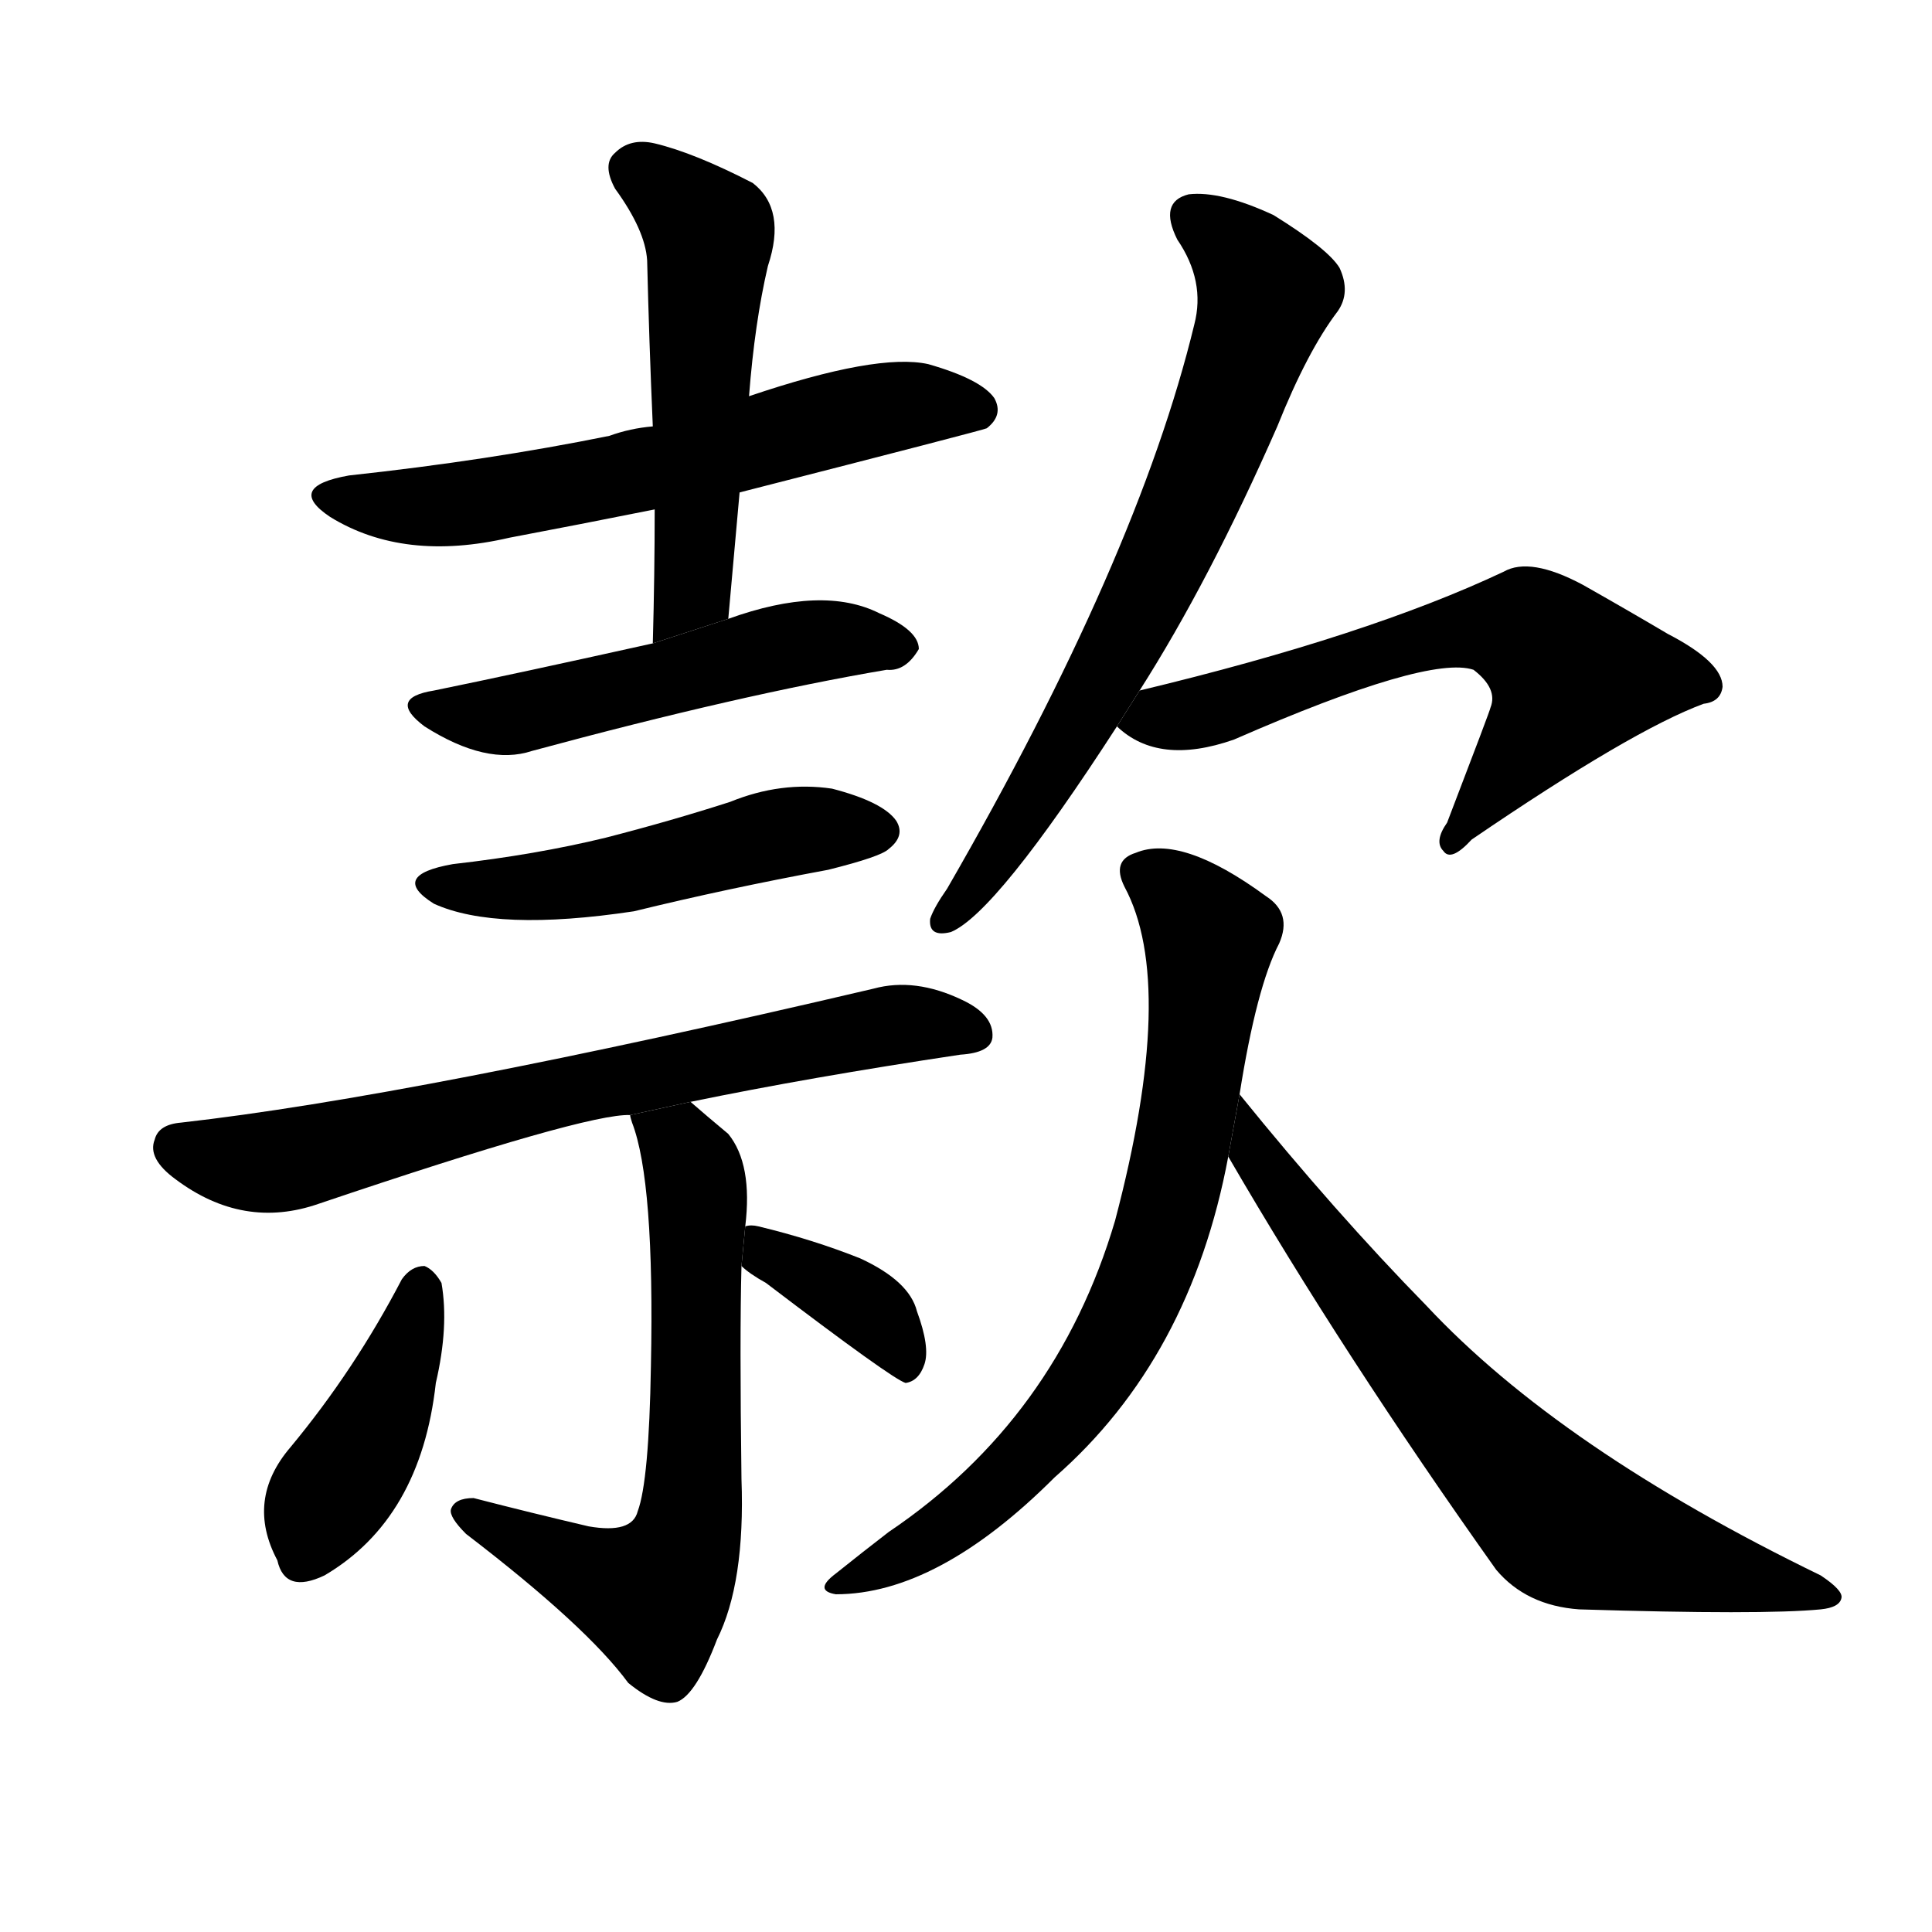 <!-- u6b3e_kuan3_item_article_clause_fund -->
<!-- 6B3E -->
<!--  -->
<!--  -->
<svg viewBox="0 0 1024 1024">
  <g transform="scale(1, -1) translate(0, -900)">
    <path d="M 392 639 Q 521 672 523 673 Q 532 680 527 689 Q 520 699 492 707 Q 465 713 397 690 L 346 674 Q 334 673 323 669 Q 259 656 185 648 Q 151 642 175 626 Q 214 602 270 615 Q 307 622 347 630 L 392 639 Z"></path>
    <path d="M 386 572 Q 389 606 392 639 L 397 690 Q 400 729 407 759 Q 417 789 399 803 Q 368 819 347 824 Q 334 827 326 819 Q 319 813 326 800 Q 342 778 343 762 Q 344 720 346 674 L 347 630 Q 347 596 346 559 L 386 572 Z"></path>
    <path d="M 346 559 Q 274 543 230 534 Q 205 530 225 515 Q 258 494 282 502 Q 393 532 470 545 Q 480 544 487 556 Q 487 566 466 575 Q 436 590 386 572 L 346 559 Z"></path>
    <path d="M 240 442 Q 206 436 230 421 Q 263 406 336 417 Q 385 429 439 439 Q 467 446 471 450 Q 480 457 475 465 Q 468 475 441 482 Q 414 486 387 475 Q 356 465 321 456 Q 284 447 240 442 Z"></path>
    <path d="M 366 316 Q 429 329 509 341 Q 525 342 526 350 Q 527 362 510 370 Q 485 382 463 376 Q 220 319 96 305 Q 84 304 82 296 Q 78 286 93 275 Q 129 248 169 262 Q 311 310 334 309 L 366 316 Z"></path>
    <path d="M 395 250 Q 399 283 386 299 Q 374 309 366 316 L 334 309 Q 334 308 335 305 Q 347 274 345 176 Q 344 115 338 99 Q 335 87 312 91 Q 282 98 251 106 Q 241 106 239 100 Q 238 96 247 87 Q 311 38 333 8 Q 349 -5 359 -2 Q 369 2 380 31 Q 395 61 393 116 Q 392 192 393 229 L 395 250 Z"></path>
    <path d="M 213 222 Q 188 174 154 133 Q 130 105 147 73 Q 151 55 172 65 Q 223 95 231 167 Q 238 197 234 220 Q 230 227 225 229 Q 218 229 213 222 Z"></path>
    <path d="M 393 229 Q 397 225 406 220 Q 473 169 480 167 Q 487 168 490 177 Q 493 186 486 205 Q 482 221 456 233 Q 431 243 402 250 Q 398 251 395 250 L 393 229 Z"></path>
    <path d="M 604 534 Q 641 592 677 674 Q 693 714 709 735 Q 716 745 710 758 Q 704 768 675 786 Q 647 799 630 797 Q 614 793 624 773 Q 639 751 633 728 Q 603 604 502 429 Q 495 419 493 413 Q 492 403 504 406 Q 528 416 592 515 L 604 534 Z"></path>
    <path d="M 592 515 Q 614 494 654 508 Q 757 553 781 545 Q 794 535 790 525 Q 790 524 767 464 Q 760 454 765 449 Q 769 443 780 455 Q 865 513 903 527 Q 912 528 913 536 Q 913 549 884 564 Q 862 577 839 590 Q 811 605 797 597 Q 725 563 604 534 L 592 515 Z"></path>
    <path d="M 657 320 Q 666 377 678 400 Q 685 416 671 425 Q 626 458 602 448 Q 589 444 596 430 Q 624 378 591 253 Q 560 148 471 88 Q 458 78 443 66 Q 431 57 443 55 Q 497 55 559 117 Q 631 180 651 287 L 657 320 Z"></path>
    <path d="M 651 287 Q 712 182 793 68 Q 809 49 837 47 Q 934 44 965 47 Q 975 48 976 53 Q 977 57 965 65 Q 827 132 756 208 Q 708 257 657 320 L 651 287 Z"></path>
  </g>
</svg>
